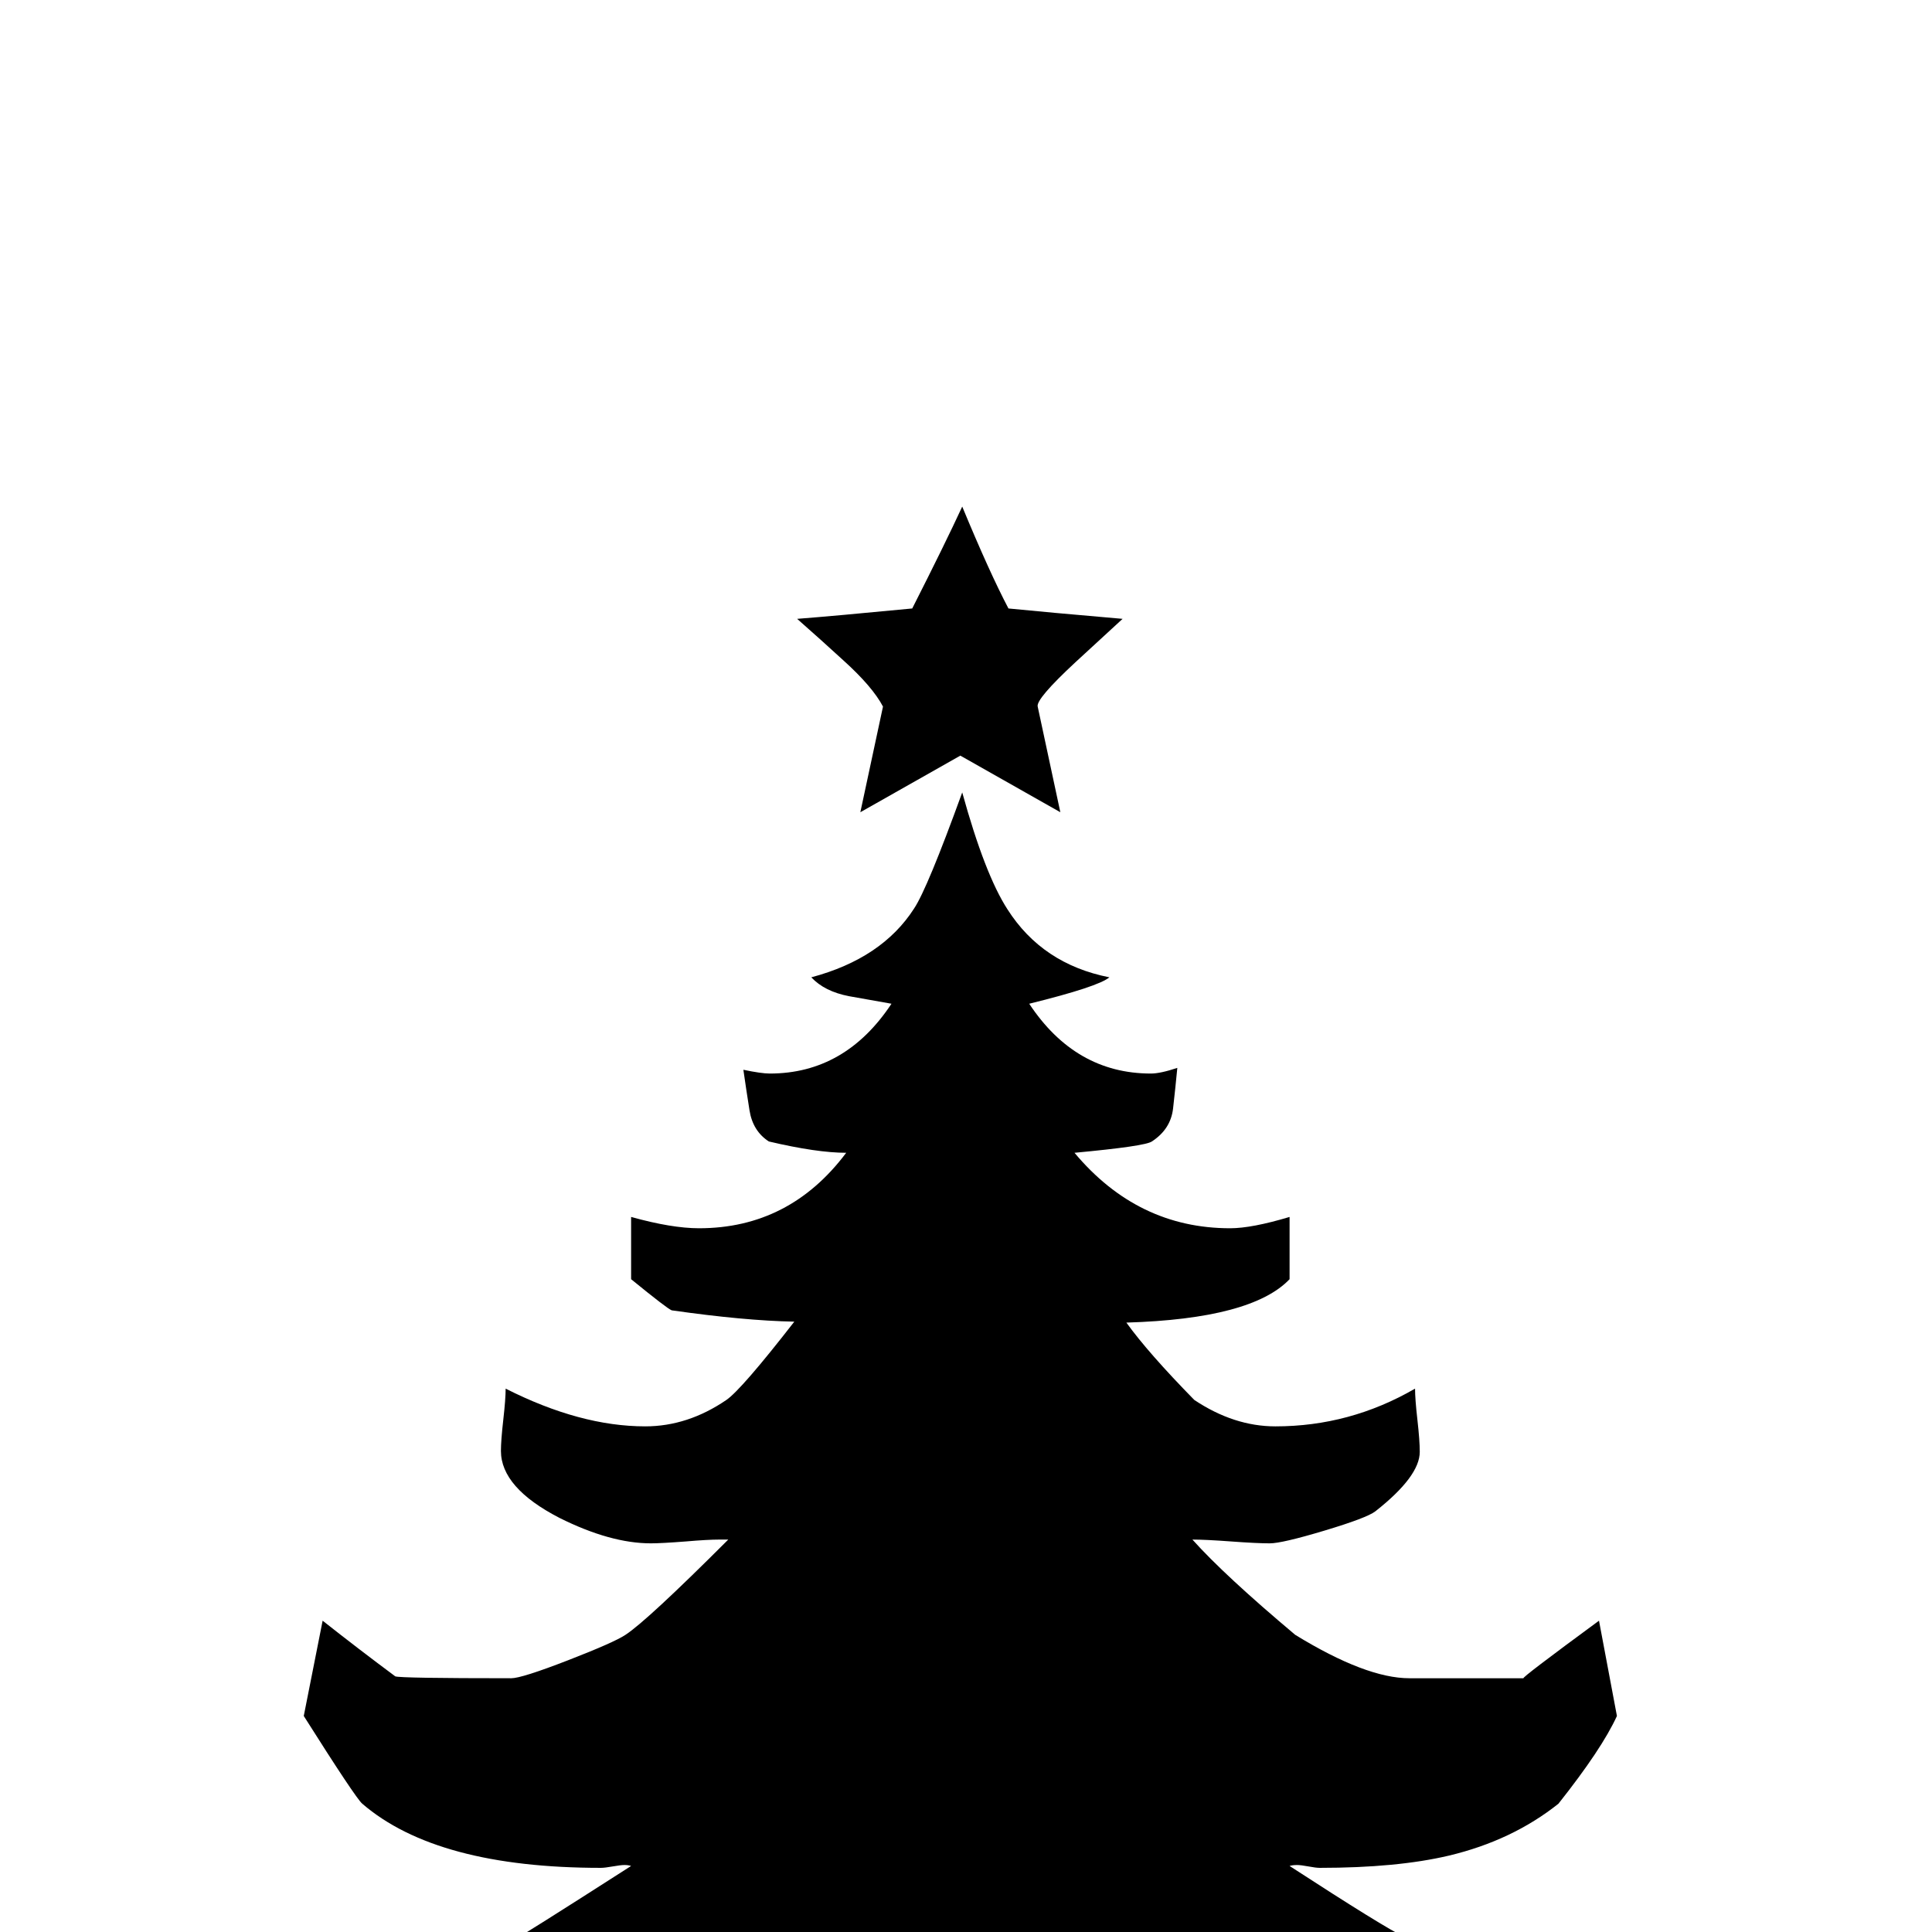 <?xml version="1.0" standalone="no"?>
<!DOCTYPE svg PUBLIC "-//W3C//DTD SVG 1.1//EN" "http://www.w3.org/Graphics/SVG/1.1/DTD/svg11.dtd" >
<svg viewBox="0 -442 2048 2048">
  <g transform="matrix(1 0 0 -1 0 1606)">
   <path fill="currentColor"
d="M1190 1392l-50 -46q-42 -39 -40 -47l24 -112l-106 60l-106 -60l24 112q-11 21 -42 49q-24 22 -49 44q39 3 122 11q35 69 53 108q29 -70 49 -108q40 -4 121 -11zM1954 -52q0 3 -24 -40q-33 -60 -87 -87q-35 -25 -109 -65q-11 -4 -97 -20q-46 -11 -140 -28q-22 -3 -64 -4
l-306 -9v-52h-215q-4 15 0 54q-154 3 -308 7q-176 10 -302 52q-15 5 -78 42.5t-77 49.5q-4 4 -41 60q-24 37 -24 40q0 1 10 50q63 -54 288 -54q66 0 162 46q10 5 127 80q-3 1 -7 1t-12.5 -1.5t-12.5 -1.5q-174 0 -253 68q-7 6 -62 93l20 101q38 -30 77 -59q5 -2 123 -2
q11 0 60 19t61 27q23 15 109 101h-9q-13 0 -36 -2q-26 -2 -37 -2q-43 0 -97 27q-62 32 -62 71q0 11 2.5 33t2.5 33q79 -40 148 -40q45 0 86 28q16 11 72 83q-53 1 -130 12q-5 2 -43 33v66q43 -12 72 -12q96 0 156 80q-31 0 -82 12q-17 11 -20.5 33t-6.5 43q19 -4 28 -4
q80 0 129 74l-45 8q-26 5 -40 20q75 20 109 73q14 21 51 123q24 -87 48 -124q37 -58 108 -72q-12 -10 -85 -28q49 -74 129 -74q10 0 28 6q-2 -21 -4.5 -43t-22.5 -35q-7 -5 -82 -12q67 -80 165 -80q23 0 63 12v-66q-40 -42 -173 -46q23 -32 72 -82q42 -28 86 -28
q79 0 148 40q0 -11 2.5 -33t2.5 -34q0 -26 -47 -63q-9 -7 -54 -20.5t-58 -13.5q-14 0 -41 2t-41 2q34 -38 109 -101q75 -46 121 -46h121q-3 0 80 61l19 -101q-16 -35 -62 -93q-49 -39 -116 -55q-55 -13 -137 -13q-4 0 -12 1.5t-12 1.5q-5 0 -8 -1q100 -65 123 -76
q56 -29 141 -49q5 -1 13 -1q182 0 274 37q2 1 26 17q10 -49 10 -50z" />
  </g>

</svg>
